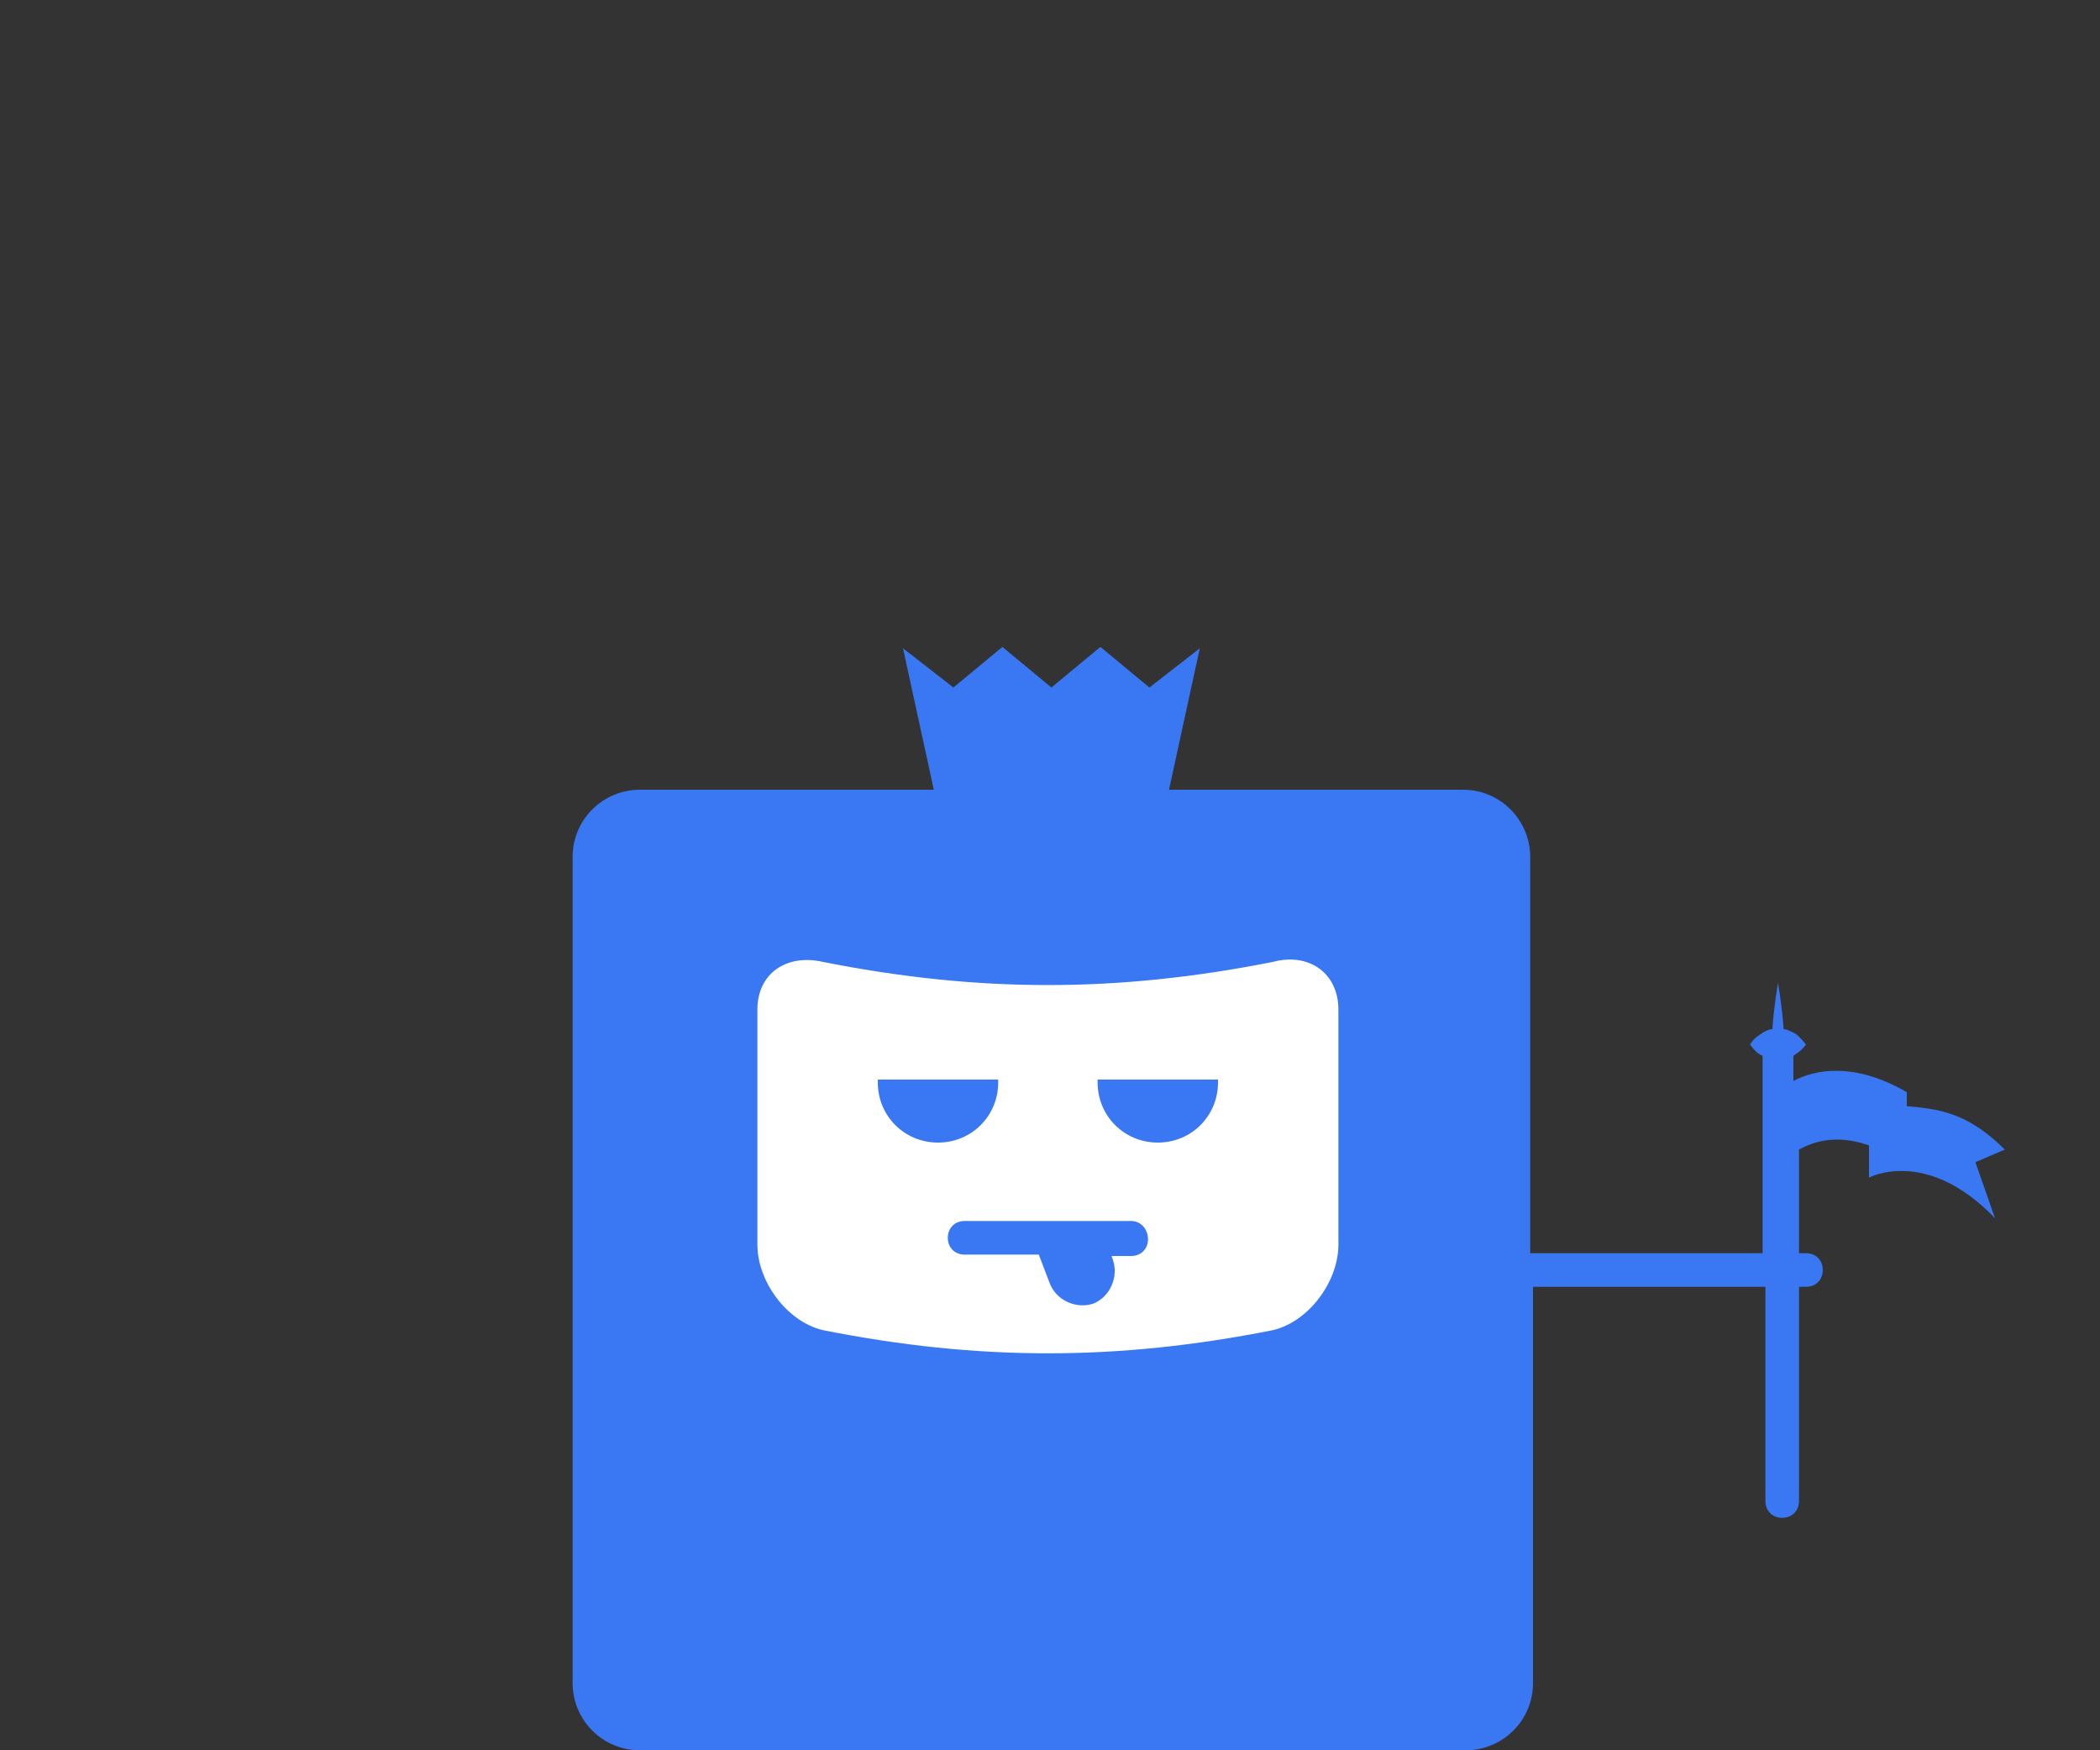 <?xml version="1.0" encoding="utf-8"?>
<!-- Generator: Adobe Illustrator 23.0.1, SVG Export Plug-In . SVG Version: 6.00 Build 0)  -->
<svg version="1.1" xmlns="http://www.w3.org/2000/svg" xmlns:xlink="http://www.w3.org/1999/xlink" x="0px" y="0px"
	 viewBox="0 0 150 125" style="enable-background:new 0 0 150 125;" xml:space="preserve">
<rect x="0" y="0" width="150" height="125" fill="#333333" stroke="none"/>
<style type="text/css">
	.st0{fill:#3978F2;}
	.st1{fill:#FFFFFF;}
</style>
<path class="st0" d="M143.2,82.1c-2.7-2.7-4.8-2.9-7-3.1v-1c-3.8-2.2-6.6-1.6-8.1-0.8v-1.8c0.3-0.2,0.6-0.4,0.9-0.8
	c-0.4-0.5-0.7-0.8-1-0.9c-0.2-0.1-0.4-0.2-0.6-0.2c-0.1-1.6-0.4-3.3-0.4-3.3s-0.3,1.7-0.4,3.3c-0.2,0-0.4,0.1-0.6,0.2
	c-0.3,0.2-0.7,0.4-1,0.9c0.3,0.4,0.6,0.7,0.9,0.8v14.1h-16.6V61.2c0-2.6-2.1-4.8-4.8-4.8h-21l2.2-10.1l-3.6,2.8l-3.5-2.9l-3.5,2.9
	l-3.5-2.9l-3.5,2.9l-3.6-2.8l2.2,10.1h-21c-2.6,0-4.8,2.1-4.8,4.8v59c0,2.6,2.1,4.8,4.8,4.8h59c2.6,0,4.8-2.1,4.8-4.8V91.9h16.6
	v15.3c0,0.7,0.5,1.2,1.2,1.2s1.2-0.5,1.2-1.2V91.9h0.5c0.7,0,1.2-0.5,1.2-1.2s-0.5-1.2-1.2-1.2h-0.5v-7.4c1.1-0.6,2.7-1.1,5-0.3
	l0,2.3c0,0,4.1-2.2,9,2.9l-1.4-4L143.2,82.1z"/>
<path id="face4_1_" class="st1" d="M95.6,72.1c0-2.6-2.1-4.1-4.7-3.4c-11.1,2.2-21,2.2-32.1,0c-2.6-0.6-4.7,0.8-4.7,3.4
	c0,5.6,0,11.2,0,16.8c0,2.6,2.1,5.5,4.7,6.1c11.1,2.2,21,2.2,32.1,0c2.6-0.6,4.7-3.5,4.7-6.1C95.6,83.3,95.6,77.7,95.6,72.1z"/>
<path class="st0" d="M78.4,77.1c0,0.1,0,0.1,0,0.2c0,2.4,1.9,4.3,4.3,4.3s4.3-1.9,4.3-4.3c0-0.1,0-0.1,0-0.2H78.4z"/>
<path class="st0" d="M62.7,77.1c0,0.1,0,0.1,0,0.2c0,2.4,1.9,4.3,4.3,4.3s4.3-1.9,4.3-4.3c0-0.1,0-0.1,0-0.2H62.7z"/>
<path id="mouth7_1_" class="st0" d="M80.8,87.2H68.9c-0.7,0-1.2,0.5-1.2,1.2s0.5,1.2,1.2,1.2h5.3l0.8,2.1c0.5,1.2,1.9,1.8,3.1,1.4
	c1.2-0.5,1.8-1.9,1.4-3.1l-0.1-0.3h1.4c0.7,0,1.2-0.5,1.2-1.2S81.5,87.2,80.8,87.2z"/>
</svg>
